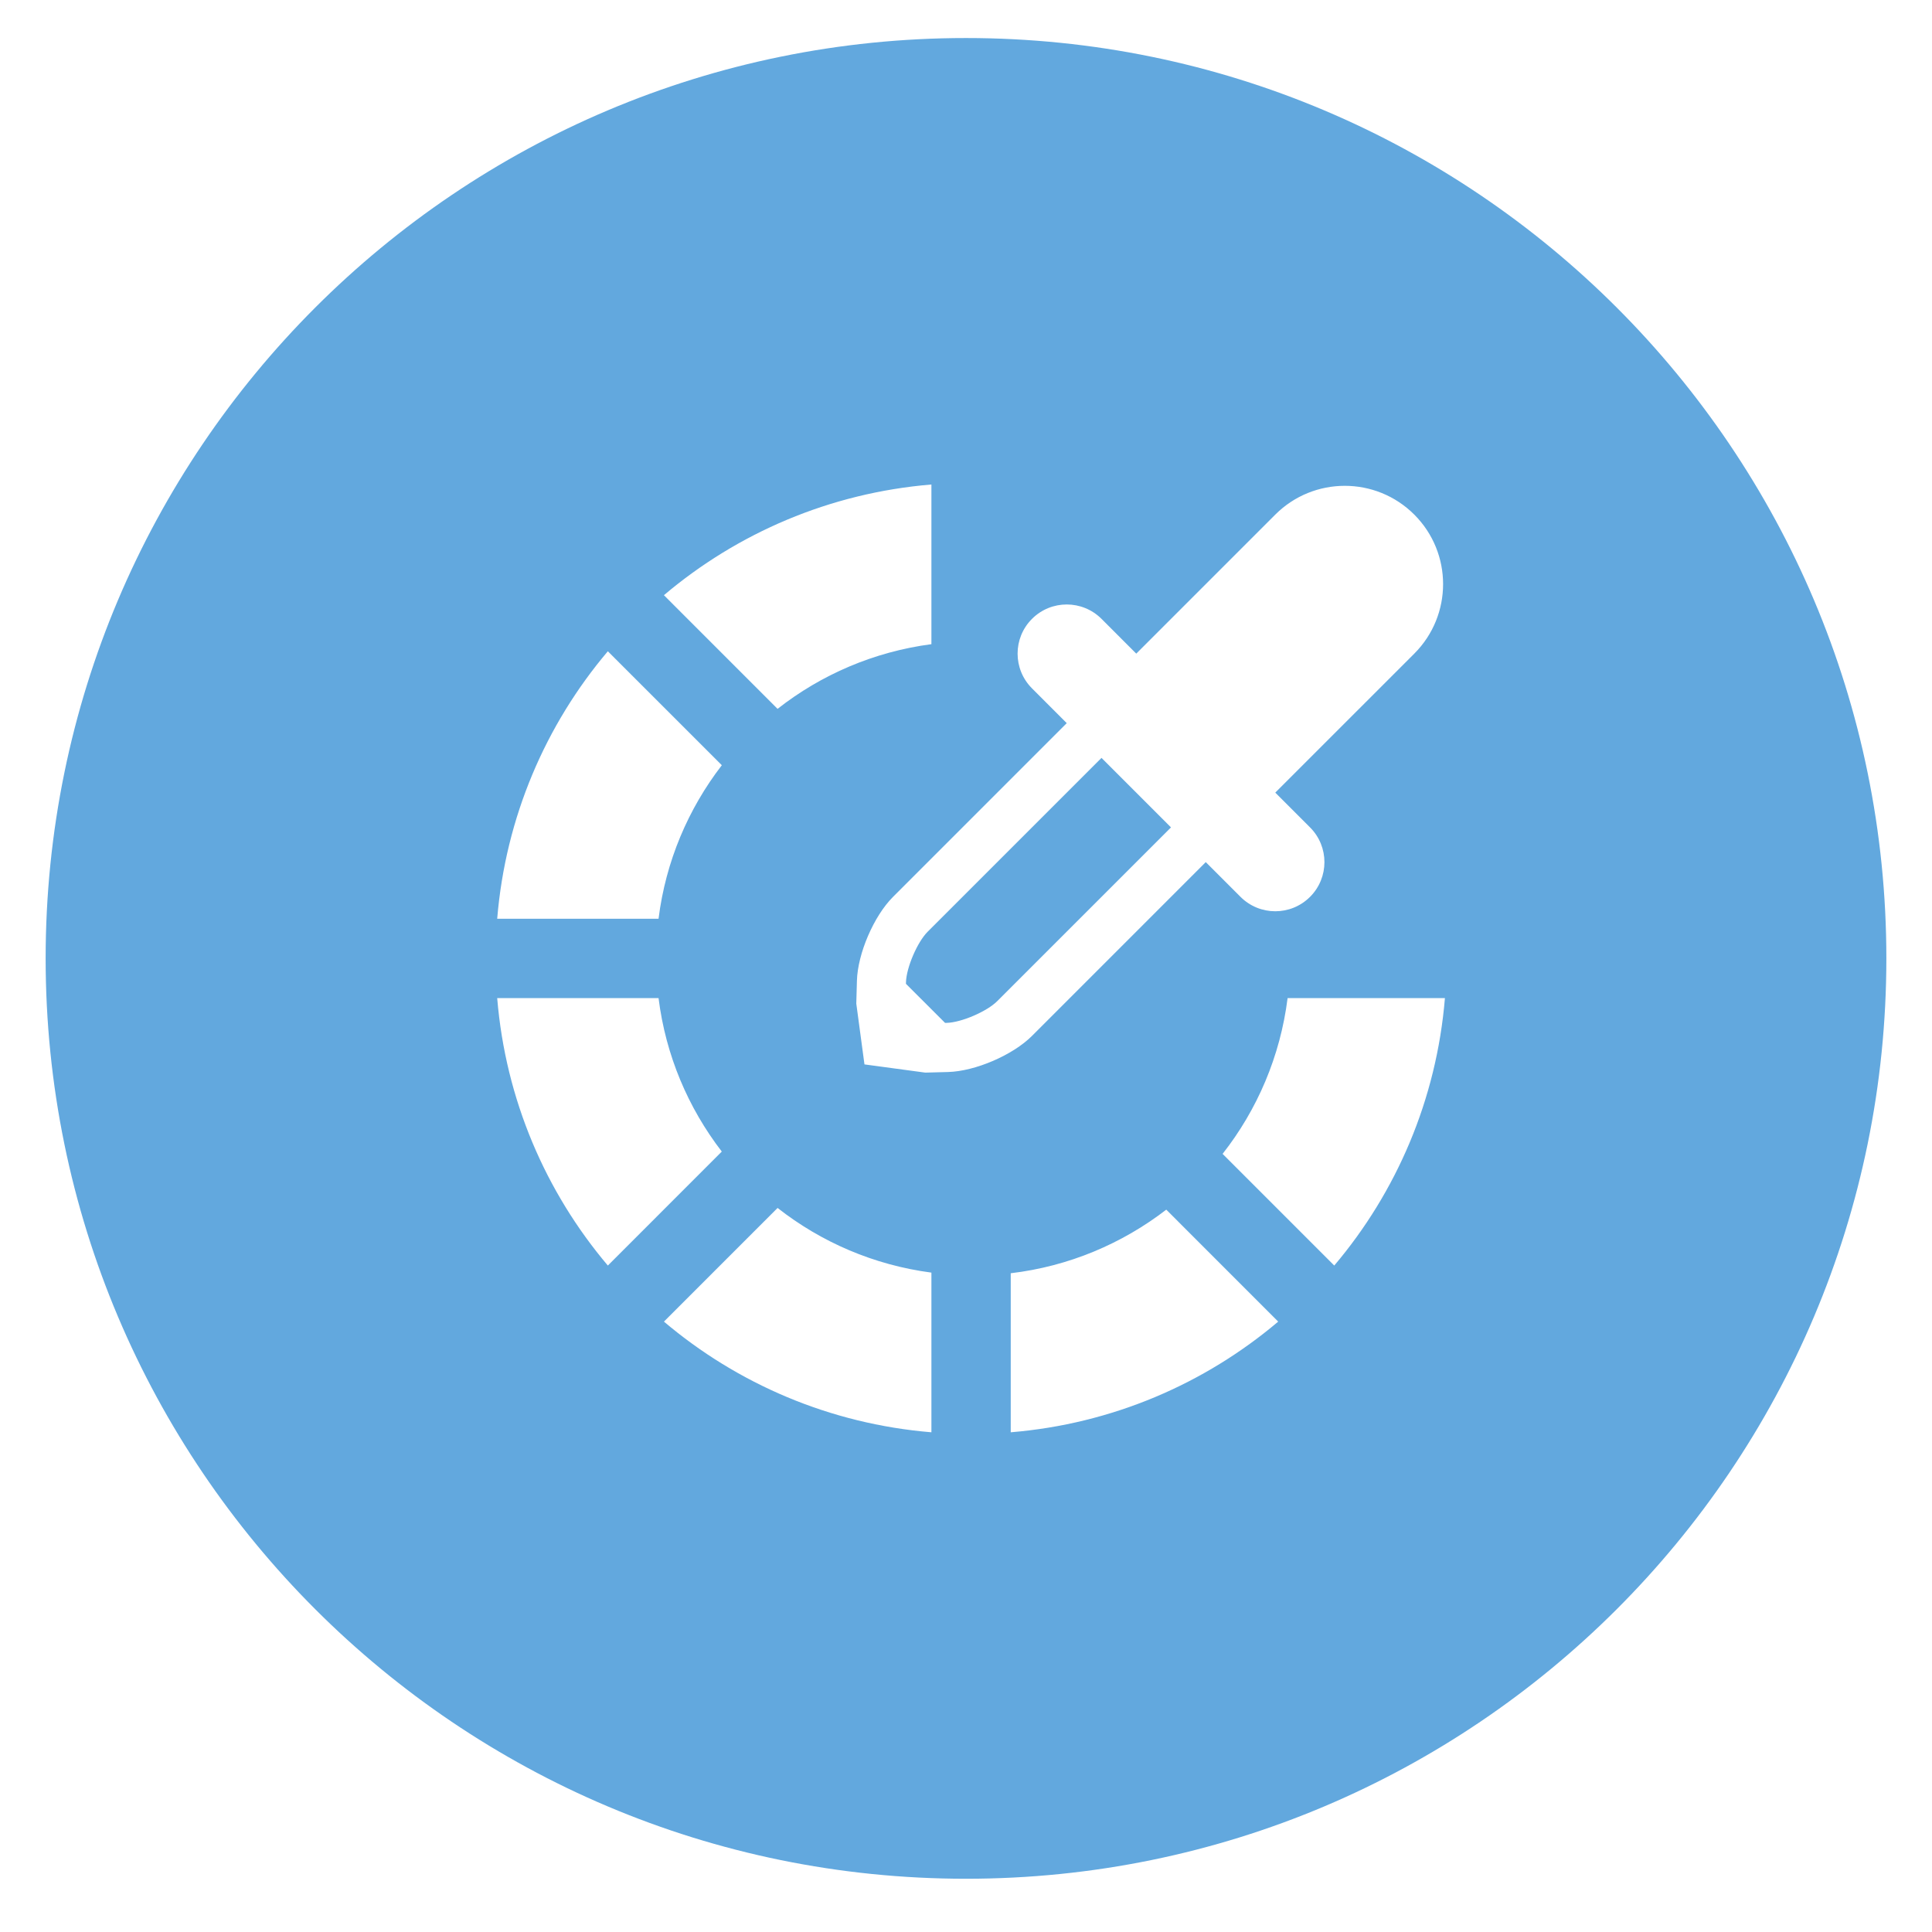<?xml version="1.0" encoding="utf-8"?>
<!-- Generator: Adobe Illustrator 16.0.4, SVG Export Plug-In . SVG Version: 6.00 Build 0)  -->
<!DOCTYPE svg PUBLIC "-//W3C//DTD SVG 1.1//EN" "http://www.w3.org/Graphics/SVG/1.1/DTD/svg11.dtd">
<svg version="1.1" id="Layer_1" xmlns="http://www.w3.org/2000/svg" xmlns:xlink="http://www.w3.org/1999/xlink" x="0px" y="0px"
	 width="380.981px" height="380.98px" viewBox="0 0 380.981 380.98" enable-background="new 0 0 380.981 380.98"
	 xml:space="preserve">
<g id="Layer_1_1_">
	<g>
		<path fill="#62A8DE" d="M217.211,149.452l-34.269,34.266c-2.046,2.038-4.2,7.064-4.284,9.951l-0.007,0.336l7.714,7.707
			l0.336-0.008c2.887-0.076,7.905-2.24,9.944-4.278l34.269-34.266L217.211,149.452z"/>
		<path fill="#62A8DE" d="M190.49,7.5C90.256,7.5,9,88.757,9,188.991c0,100.235,81.256,181.49,181.49,181.49
			c100.235,0,181.491-81.256,181.491-181.49S290.726,7.5,190.49,7.5z M183.67,95.542v31.485
			c-11.354,1.499-21.743,6.013-30.336,12.756l-22.412-22.414C145.411,105.112,163.639,97.201,183.67,95.542z M119.863,128.427
			l22.477,22.471c-6.629,8.604-11.066,18.961-12.479,30.278H98.044C99.695,161.143,107.607,142.907,119.863,128.427z
			 M98.044,196.815h31.817c1.412,11.31,5.85,21.668,12.471,30.267l-22.469,22.478C107.607,235.076,99.695,216.839,98.044,196.815z
			 M183.67,282.44c-20.031-1.655-38.267-9.569-52.747-21.825l22.413-22.414c8.591,6.741,18.979,11.259,30.334,12.753V282.44z
			 M186.964,211.395l-4.505,0.119l-11.991-1.619l-1.611-11.986l0.123-4.498c0.143-5.354,3.328-12.761,7.108-16.539l34.266-34.271
			l-6.848-6.857c-3.789-3.788-3.789-9.924,0-13.708c3.777-3.782,9.916-3.782,13.705,0l6.853,6.857l27.416-27.416
			c7.567-7.567,19.842-7.567,27.409,0c7.574,7.566,7.574,19.841,0,27.416l-27.409,27.407l6.853,6.859
			c3.785,3.778,3.785,9.92,0,13.697c-3.789,3.789-9.922,3.789-13.711,0l-6.852-6.852l-34.264,34.268
			C199.717,208.065,192.309,211.249,186.964,211.395z M199.312,282.441v-31.363c11.47-1.359,21.964-5.835,30.672-12.54l22.07,22.079
			C237.572,272.872,219.342,280.784,199.312,282.441z M263.11,249.56l-22.02-22.021c6.822-8.688,11.371-19.213,12.818-30.724v0.003
			h31.024C283.28,216.841,275.366,235.078,263.11,249.56z"/>
	</g>
</g>
<g id="Layer_2">
</g>
</svg>
